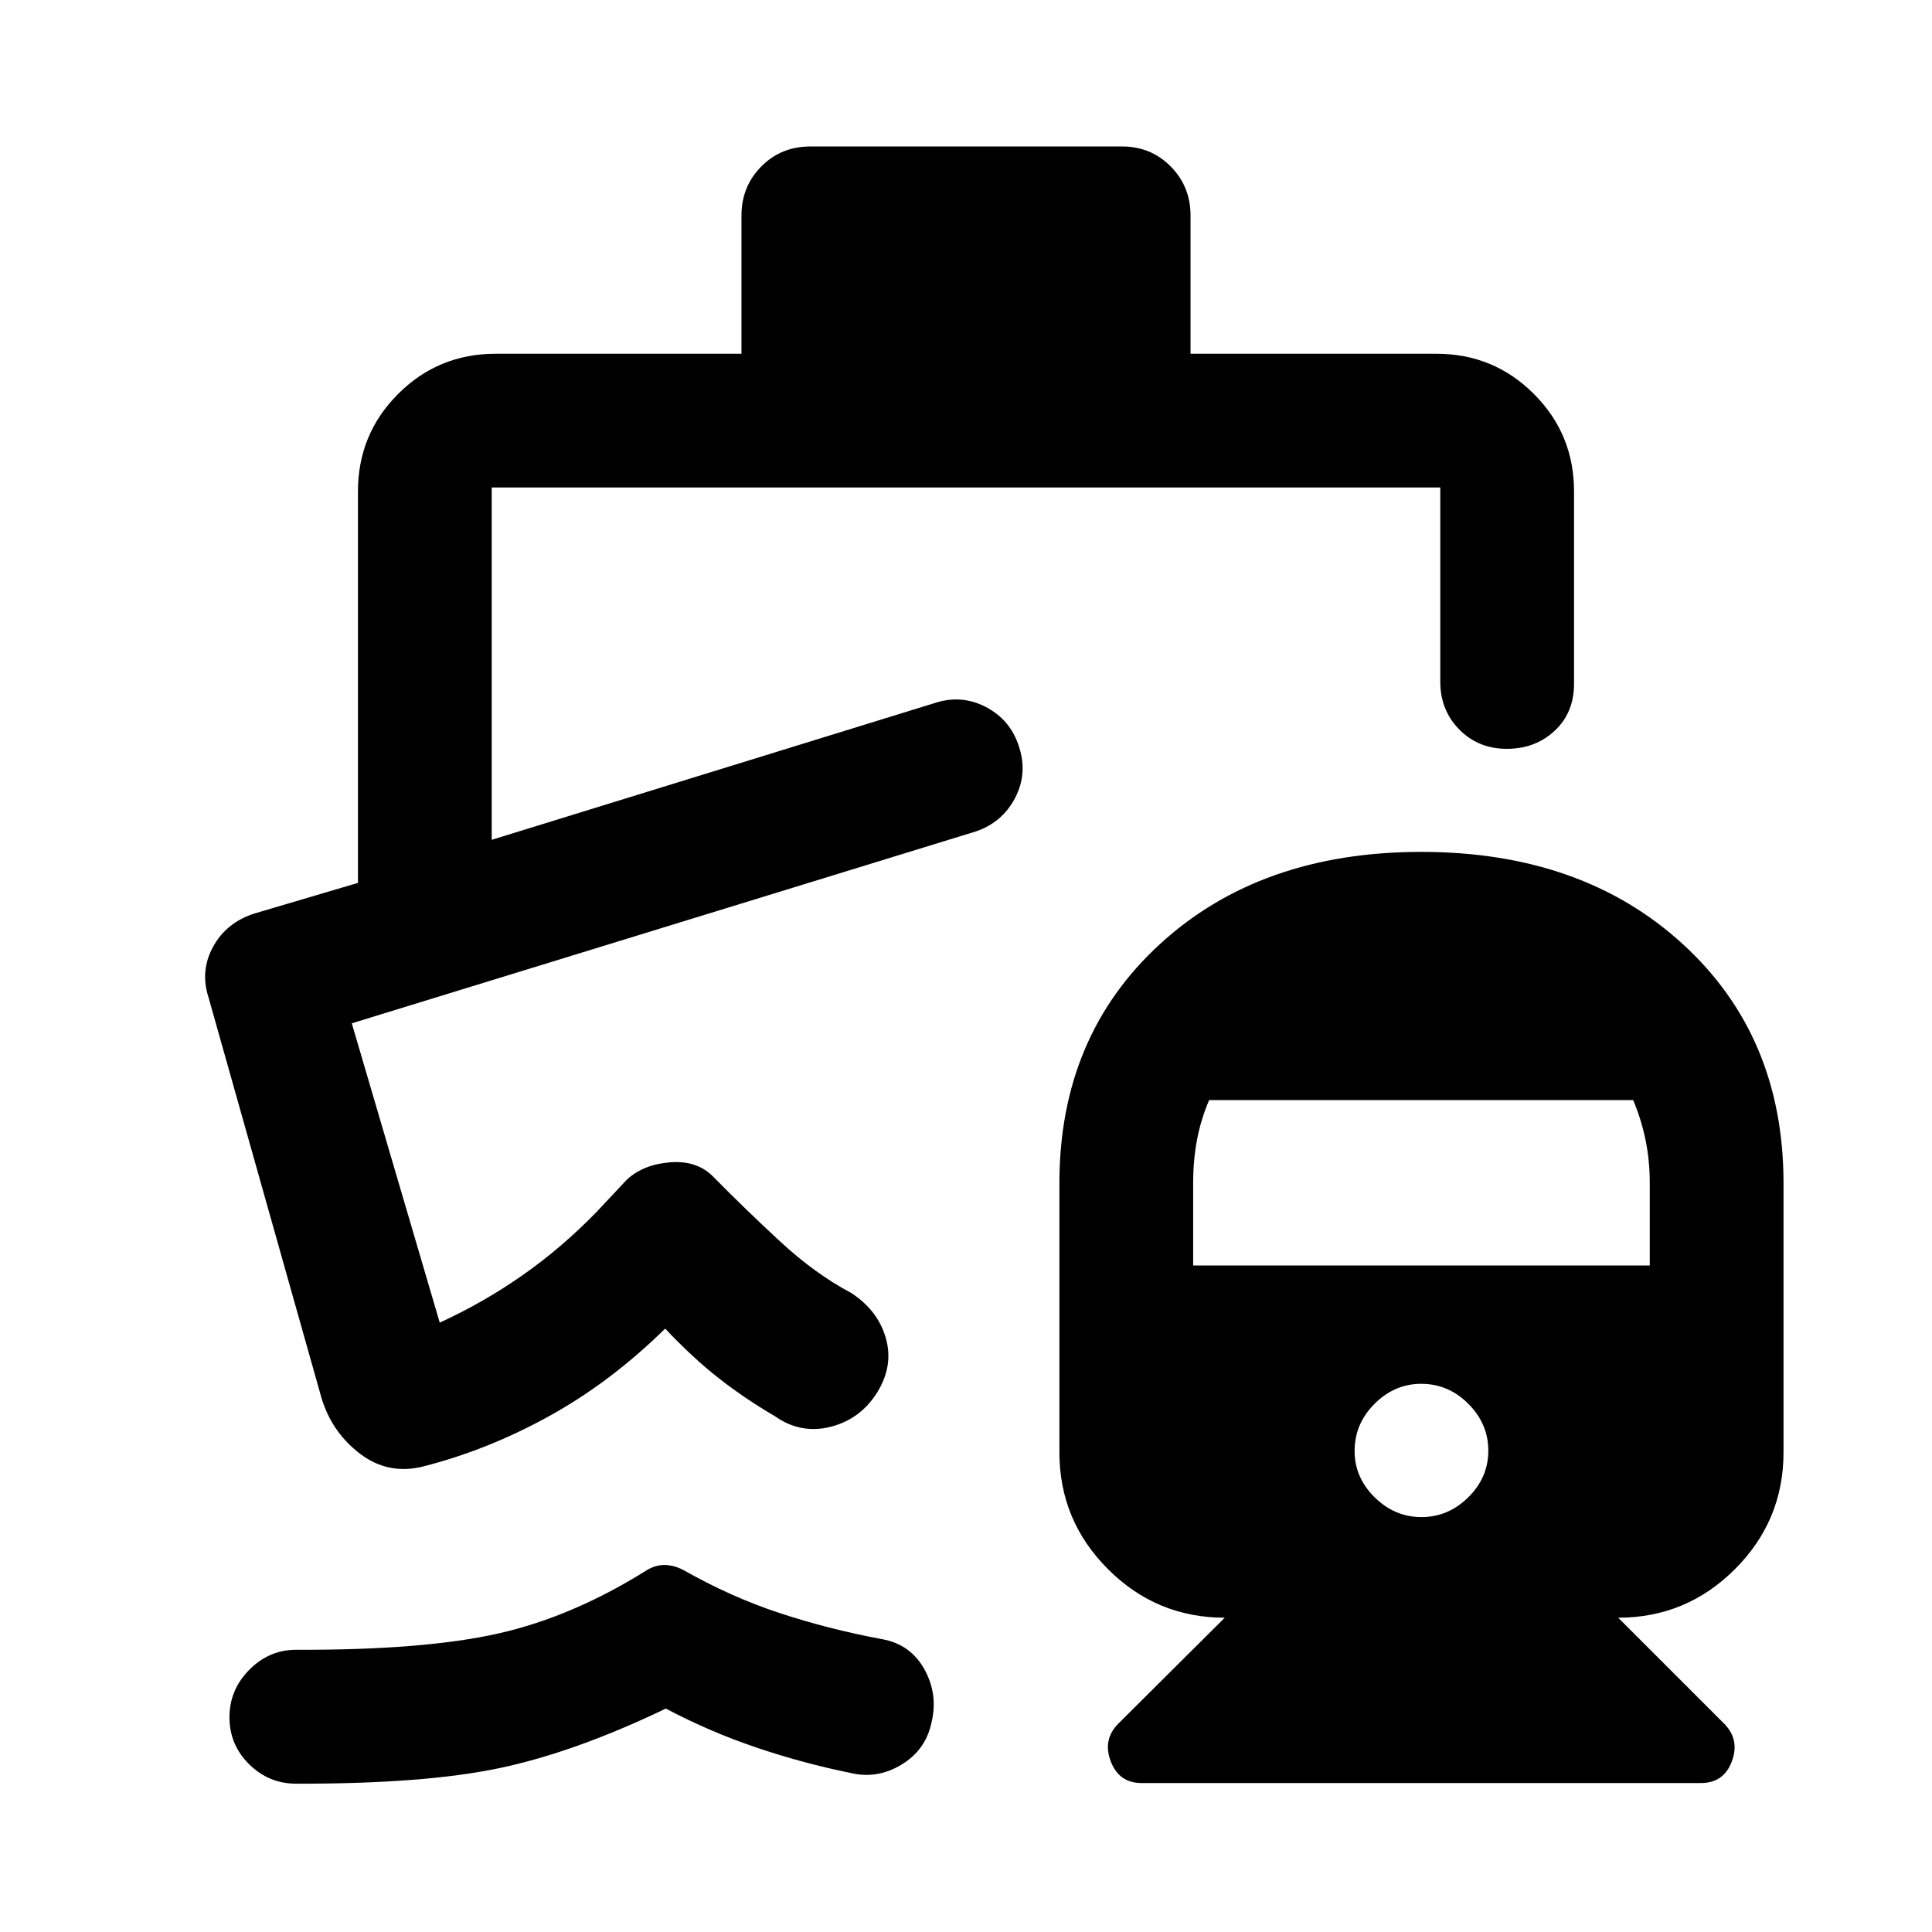 <svg xmlns="http://www.w3.org/2000/svg" width="48" height="48" viewBox="0 -960 960 960"><path d="M706.21-536.7q79.92 0 129.96 45.81 50.05 45.81 50.05 118.86v133.7q0 33.9-24.13 58.03-24.12 24.13-58.02 24.13l52.56 52.56q7.96 7.96 3.94 18.77-4.02 10.82-15.37 10.82h-278q-11.18 0-15.29-10.82-4.11-10.81 3.85-18.77l52.81-52.56q-33.9 0-58.03-24.14-24.13-24.14-24.13-58.06v-133.67q0-73.03 49.95-118.84 49.94-45.82 129.85-45.82Zm.11 330.53q13.31 0 23.27-9.84 9.95-9.84 9.95-23.15 0-13.32-9.91-23.27-9.9-9.96-23.43-9.96-13.2 0-23.16 9.91-9.95 9.91-9.95 23.44 0 13.19 9.95 23.03 9.96 9.84 23.28 9.84ZM592.87-331.2h226.89v-40.87q0-11.32-2.12-21.56-2.12-10.24-6.12-19.72H600.81q-4.09 9.48-6.02 19.72-1.92 10.24-1.92 21.56v40.87ZM402.74-887.22h154.79q14.39 0 24.21 9.96 9.83 9.95 9.83 24.35v68.69h122.19q28.45 0 48.41 19.96 19.96 19.96 19.96 48.41v95.59q0 14.43-9.63 23.39t-23.77 8.96q-14.14 0-23.6-9.58-9.46-9.59-9.46-23.77v-96.5H244.33v175.06l219.89-67.89q13.43-4.48 25.63 1.88 12.19 6.36 16.43 19.56 4.48 13.43-1.88 25.63-6.36 12.19-19.55 16.67L174.8-451.52l43.7 148.72q21.91-10.05 41.35-23.69 19.43-13.64 36.63-31.36l15.09-16.08q8.23-7.53 21.57-8.53 13.34-1 21.34 7.24 15.32 15.57 32.91 31.87 17.59 16.31 35.68 25.87 13.23 8.72 17.11 22.43 3.89 13.71-4.35 27.01-8.35 13.27-23.13 17.01-14.79 3.75-27.55-5.21-15.08-8.8-28.07-18.99-12.99-10.19-26.56-24.6-27.19 26.72-57.85 43.6-30.65 16.88-62.52 24.93-17.15 4.28-31.11-6.25-13.95-10.54-19.19-27.45l-56.26-199.48q-4.24-13.13 2.29-25.08 6.54-11.96 20.34-16.46l51.65-15.28v-194.55q0-28.45 19.96-48.41 19.96-19.96 48.41-19.96h122.19v-68.69q0-14.4 9.83-24.35 9.82-9.96 24.48-9.96ZM146.89-73.7q-13.43-.08-23.15-9.72-9.72-9.64-9.72-23.27 0-13.64 9.84-23.59 9.84-9.96 23.32-9.96 63.62.24 100.62-8.14 37-8.38 73.98-31.65 4.35-2.45 8.71-2.33 4.36.12 8.84 2.36 23.71 13.48 47.95 21.48 24.24 8 50.92 13 14.19 2.48 21.15 15.03 6.95 12.55 3.44 26.7-2.96 13.53-15.04 20.75-12.08 7.21-25.27 3.97-23.48-4.76-46.7-12.61-23.21-7.86-44.93-19.34-45.24 21.72-82.76 29.6-37.52 7.88-101.2 7.72Zm337.96-473.15Z"/></svg>